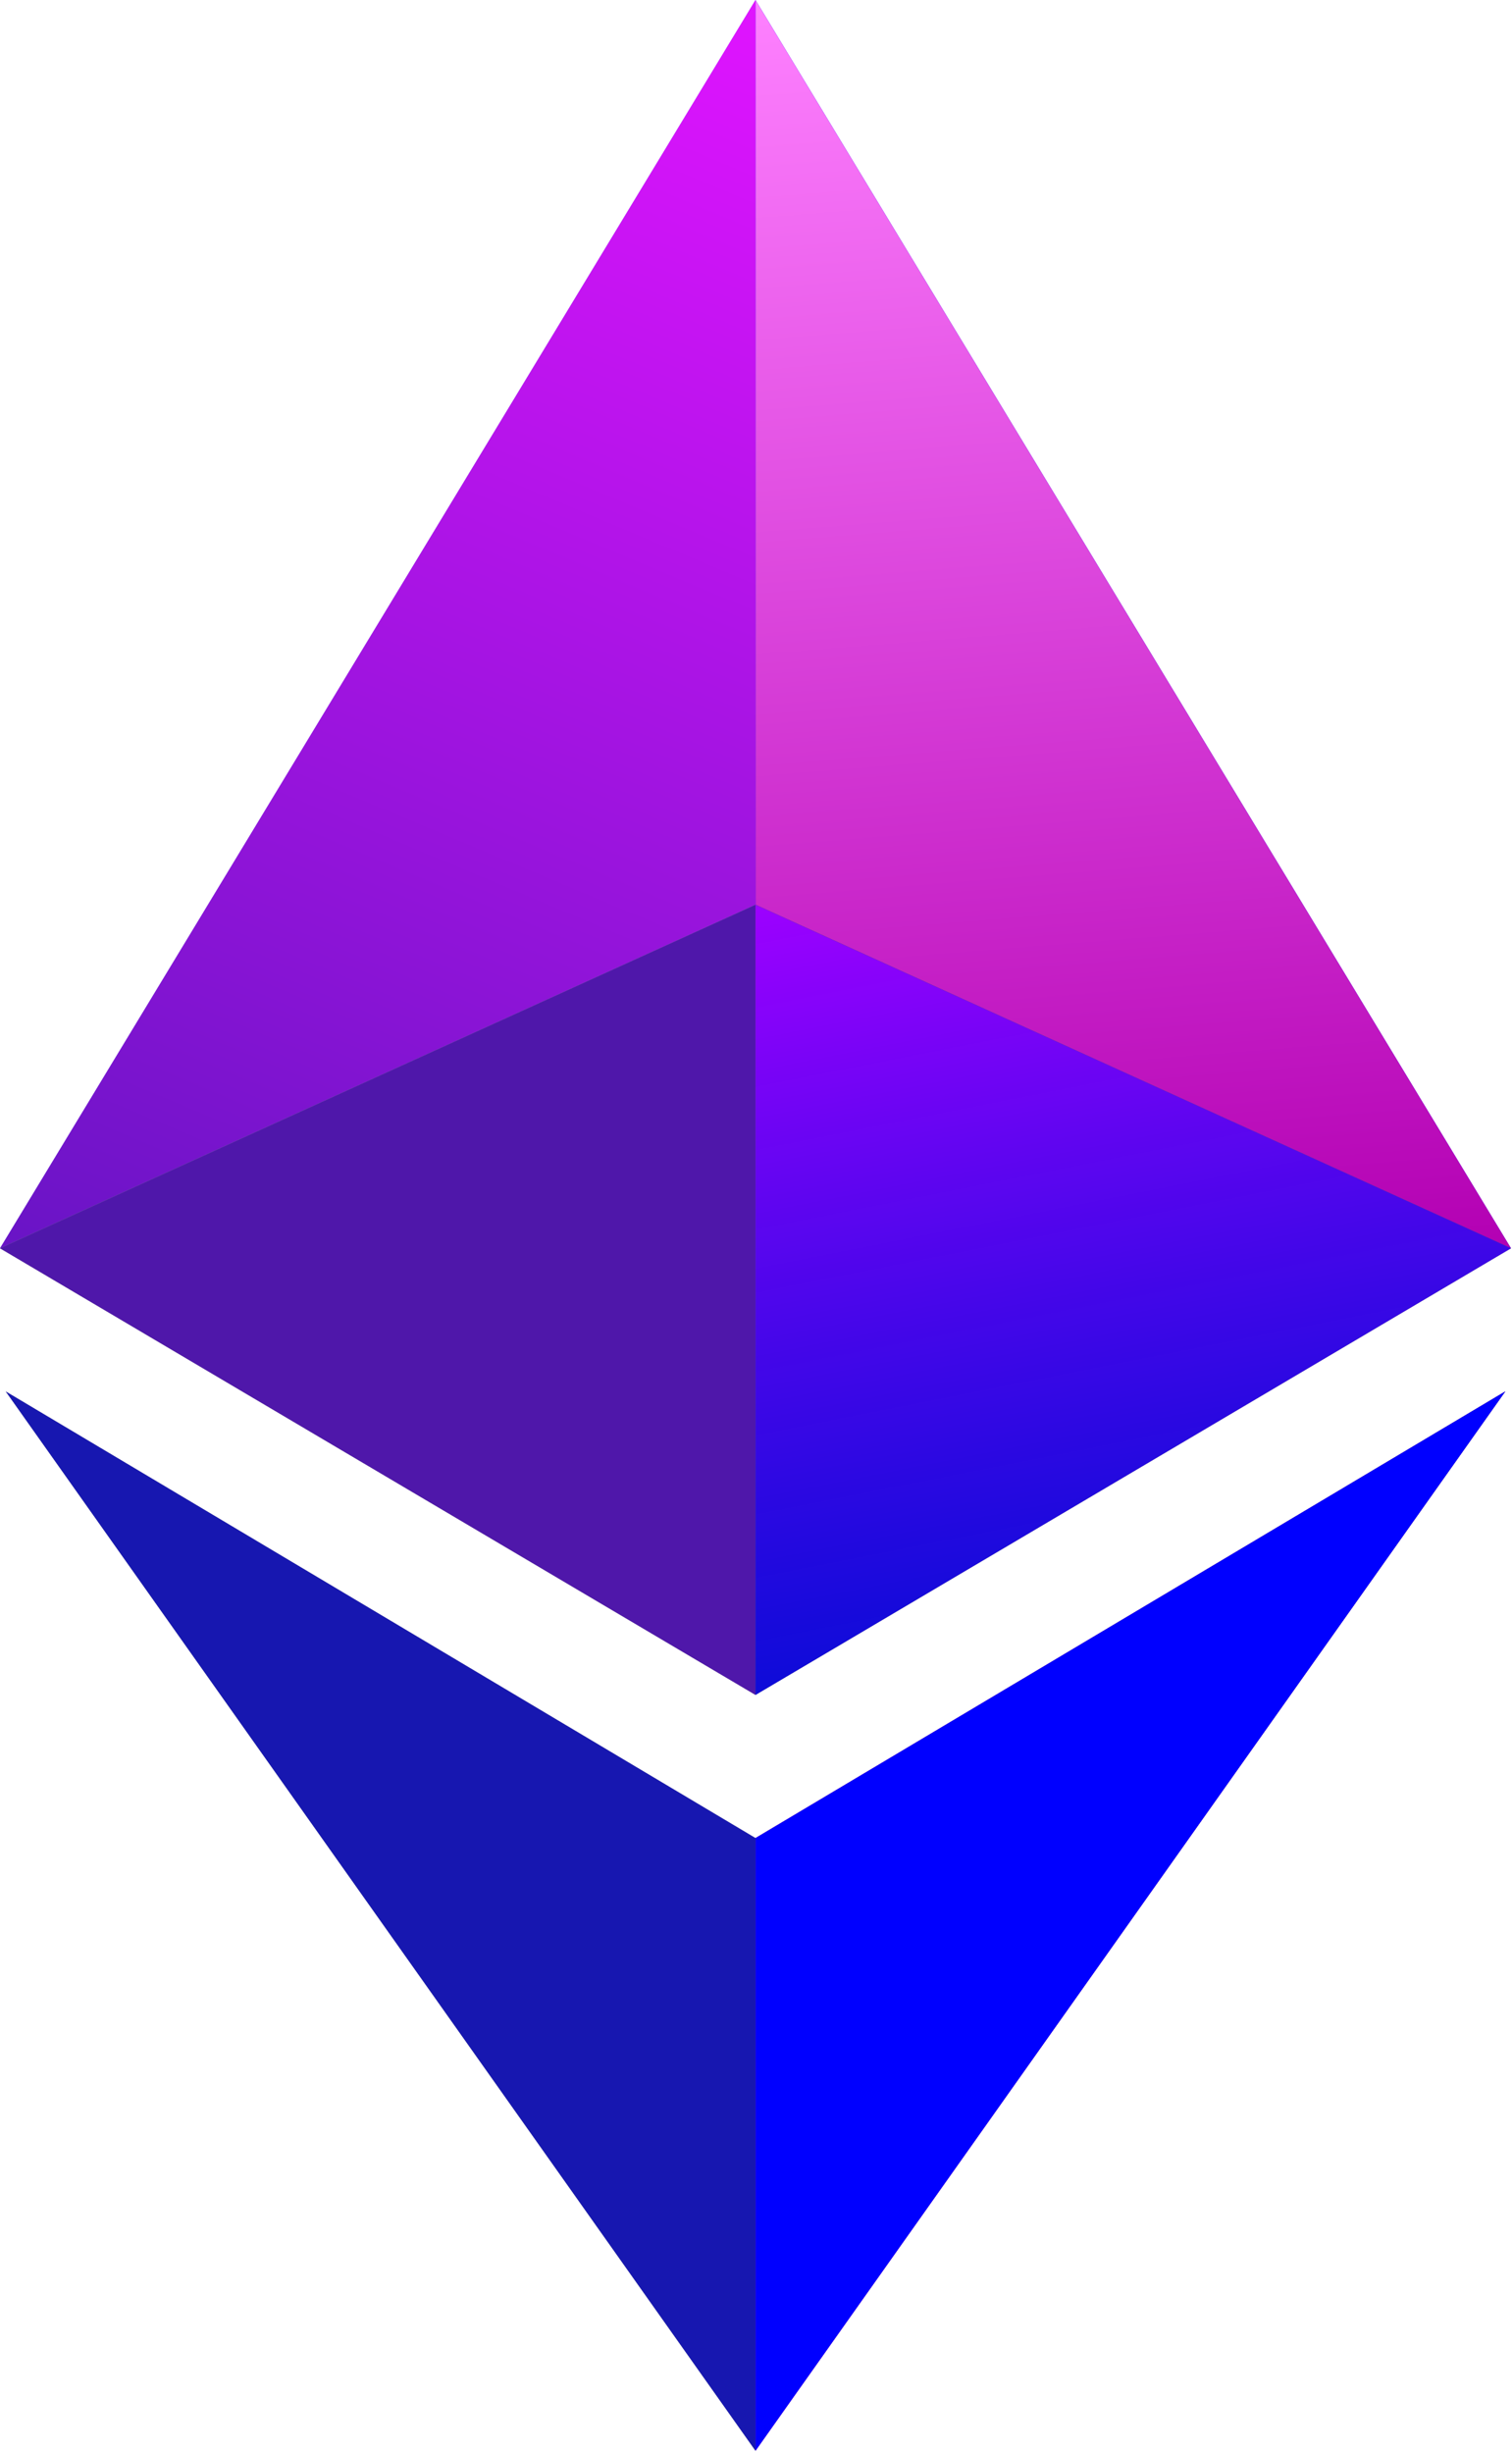 <svg width="317" height="514" viewBox="0 0 317 514" fill="none" xmlns="http://www.w3.org/2000/svg">
<path d="M315.588 291.589L158.394 513.58V385.185L315.588 291.589Z" fill="#393939"/>
<path d="M315.588 291.589L158.394 513.58V385.185L315.588 291.589Z" fill="url(#paint0_linear_6424_966)"/>
<path d="M315.588 291.589L158.394 513.58V385.185L315.588 291.589Z" fill="#0000FF"/>
<path d="M1.2 291.589L158.394 513.58V385.185L1.2 291.589Z" fill="#393939"/>
<path d="M1.2 291.589L158.394 513.58V385.185L1.2 291.589Z" fill="#0000FF" fill-opacity="0.6"/>
<path d="M316.788 261.59L158.394 189.592V0L316.788 261.59Z" fill="#0000FF"/>
<path d="M316.788 261.59L158.394 189.592V0L316.788 261.59Z" fill="url(#paint1_linear_6424_966)"/>
<path d="M0 261.59L158.394 189.592V0L0 261.59Z" fill="#0000FF" fill-opacity="0.6"/>
<path d="M0 261.59L158.394 189.592V0L0 261.59Z" fill="url(#paint2_linear_6424_966)" fill-opacity="0.8"/>
<path d="M158.394 189.593V355.186L0 261.59L158.394 189.593Z" fill="#393939"/>
<path d="M158.394 189.593V355.186L0 261.59L158.394 189.593Z" fill="#5E01F5" fill-opacity="0.6"/>
<path d="M158.394 189.593V355.186L316.787 261.59L158.394 189.593Z" fill="#393939"/>
<path d="M158.394 189.593V355.186L316.787 261.59L158.394 189.593Z" fill="url(#paint3_linear_6424_966)"/>
<defs>
<linearGradient id="paint0_linear_6424_966" x1="315.588" y1="291.589" x2="158.394" y2="513.58" gradientUnits="userSpaceOnUse">
<stop stop-color="#6A00B7"/>
<stop offset="1" stop-color="#FF00FF"/>
</linearGradient>
<linearGradient id="paint1_linear_6424_966" x1="158.394" y1="0" x2="180.162" y2="272.503" gradientUnits="userSpaceOnUse">
<stop stop-color="#FE81FF"/>
<stop offset="1" stop-color="#B300B3"/>
</linearGradient>
<linearGradient id="paint2_linear_6424_966" x1="158.394" y1="0" x2="41.355" y2="278.941" gradientUnits="userSpaceOnUse">
<stop stop-color="#FF00FF"/>
<stop offset="1" stop-color="#6A00B7"/>
</linearGradient>
<linearGradient id="paint3_linear_6424_966" x1="237.591" y1="343.186" x2="205.296" y2="180.294" gradientUnits="userSpaceOnUse">
<stop stop-color="#0000FF" stop-opacity="0.8"/>
<stop offset="1" stop-color="#9D01FF"/>
</linearGradient>
</defs>
</svg>
